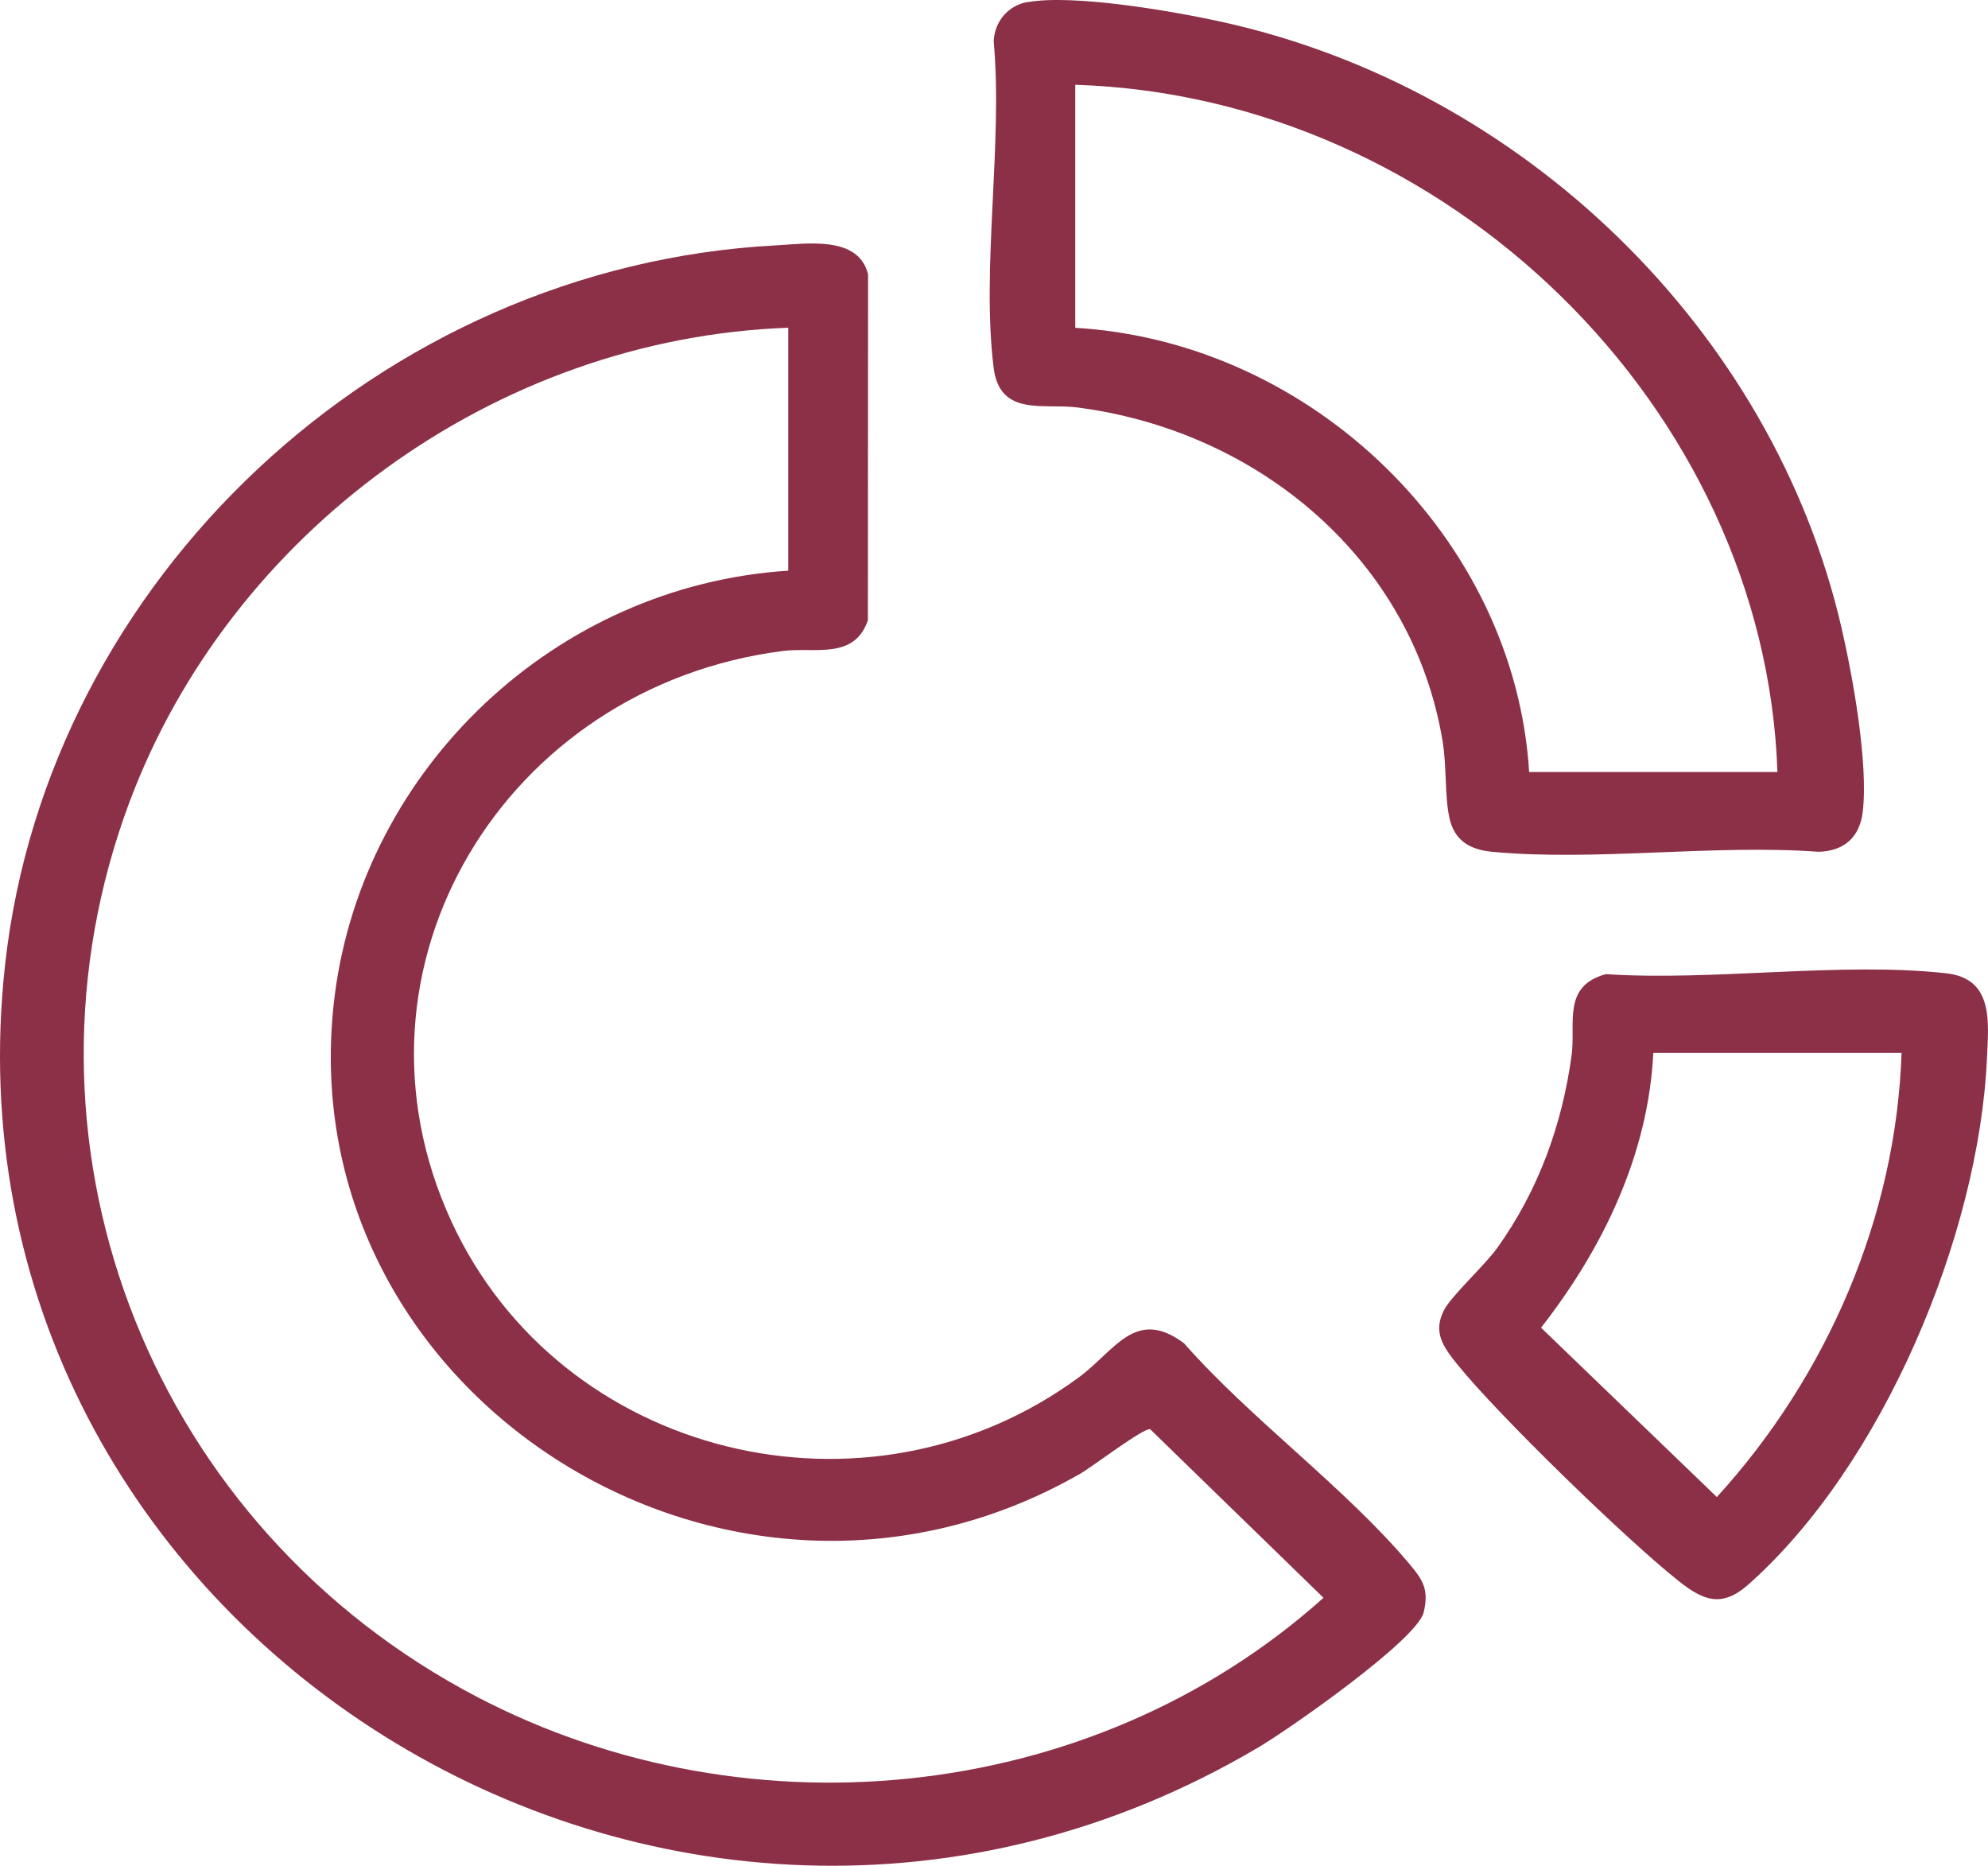 <svg width="81" height="76" viewBox="0 0 81 76" fill="none" xmlns="http://www.w3.org/2000/svg">
<g clip-path="url(#clip0_38_344)">
<path d="M31.611 9.995C32.88 9.927 34.982 9.587 35.369 11.175L35.362 25.265C34.808 26.889 33.194 26.353 31.902 26.517C20.592 27.96 13.615 39.392 18.392 49.753C22.82 59.361 35.324 62.456 43.96 56.103C45.422 55.028 46.264 53.231 48.246 54.721C50.965 57.812 54.802 60.588 57.413 63.691C57.974 64.357 58.23 64.741 58.008 65.674C57.743 66.795 52.523 70.441 51.294 71.165C27.344 85.357 -2.802 66.386 0.209 39.278C1.947 23.633 15.486 10.85 31.611 9.995ZM32.117 13.35C20.152 13.784 9.389 21.716 5.286 32.643C0.136 46.371 5.9 61.666 18.835 68.799C30.035 74.975 44.431 73.594 53.925 65.085L46.863 58.218C46.6 58.15 44.501 59.752 44.02 60.027C29.607 68.303 11.56 56.673 13.643 40.511C14.831 31.308 22.599 23.859 32.117 23.246V13.347V13.35Z" fill="#8C3048"/>
<path d="M41.874 0.087C43.735 -0.245 47.752 0.449 49.69 0.871C62.064 3.559 72.231 13.464 75.03 25.566C75.492 27.561 76.128 31.091 75.897 33.068C75.777 34.09 75.147 34.675 74.087 34.697C69.823 34.384 64.989 35.093 60.794 34.697C59.867 34.61 59.25 34.223 59.053 33.306C58.857 32.389 58.952 31.231 58.775 30.175C57.55 22.815 51.304 17.55 43.884 16.596C42.529 16.422 40.731 16.986 40.484 14.973C39.981 10.894 40.867 5.851 40.487 1.67C40.532 0.874 41.07 0.223 41.868 0.081L41.874 0.087ZM72.421 31.448C71.915 16.63 58.962 3.931 43.811 3.454V13.353C53.507 13.926 61.719 21.96 62.304 31.448H72.421Z" fill="#8C3048"/>
<path d="M65.425 39.681C69.803 39.972 75.017 39.169 79.297 39.646C81.247 39.863 81.022 41.641 80.956 43.125C80.633 50.301 76.727 59.677 71.234 64.546C70.148 65.509 69.392 65.193 68.385 64.394C66.252 62.7 61.06 57.661 59.376 55.576C58.816 54.879 58.36 54.269 58.844 53.352C59.151 52.77 60.487 51.553 61.006 50.831C62.684 48.489 63.653 45.81 64.036 42.97C64.207 41.691 63.643 40.173 65.419 39.684L65.425 39.681ZM77.48 42.892H67.363C67.16 47.024 65.311 50.859 62.789 54.083L69.952 60.981C74.46 56.041 77.258 49.549 77.477 42.892H77.48Z" fill="#8C3048"/>
</g>
<defs>
<clipPath id="clip0_38_344">
<rect width="81" height="76" fill="white"/>
</clipPath>
</defs>
</svg>

